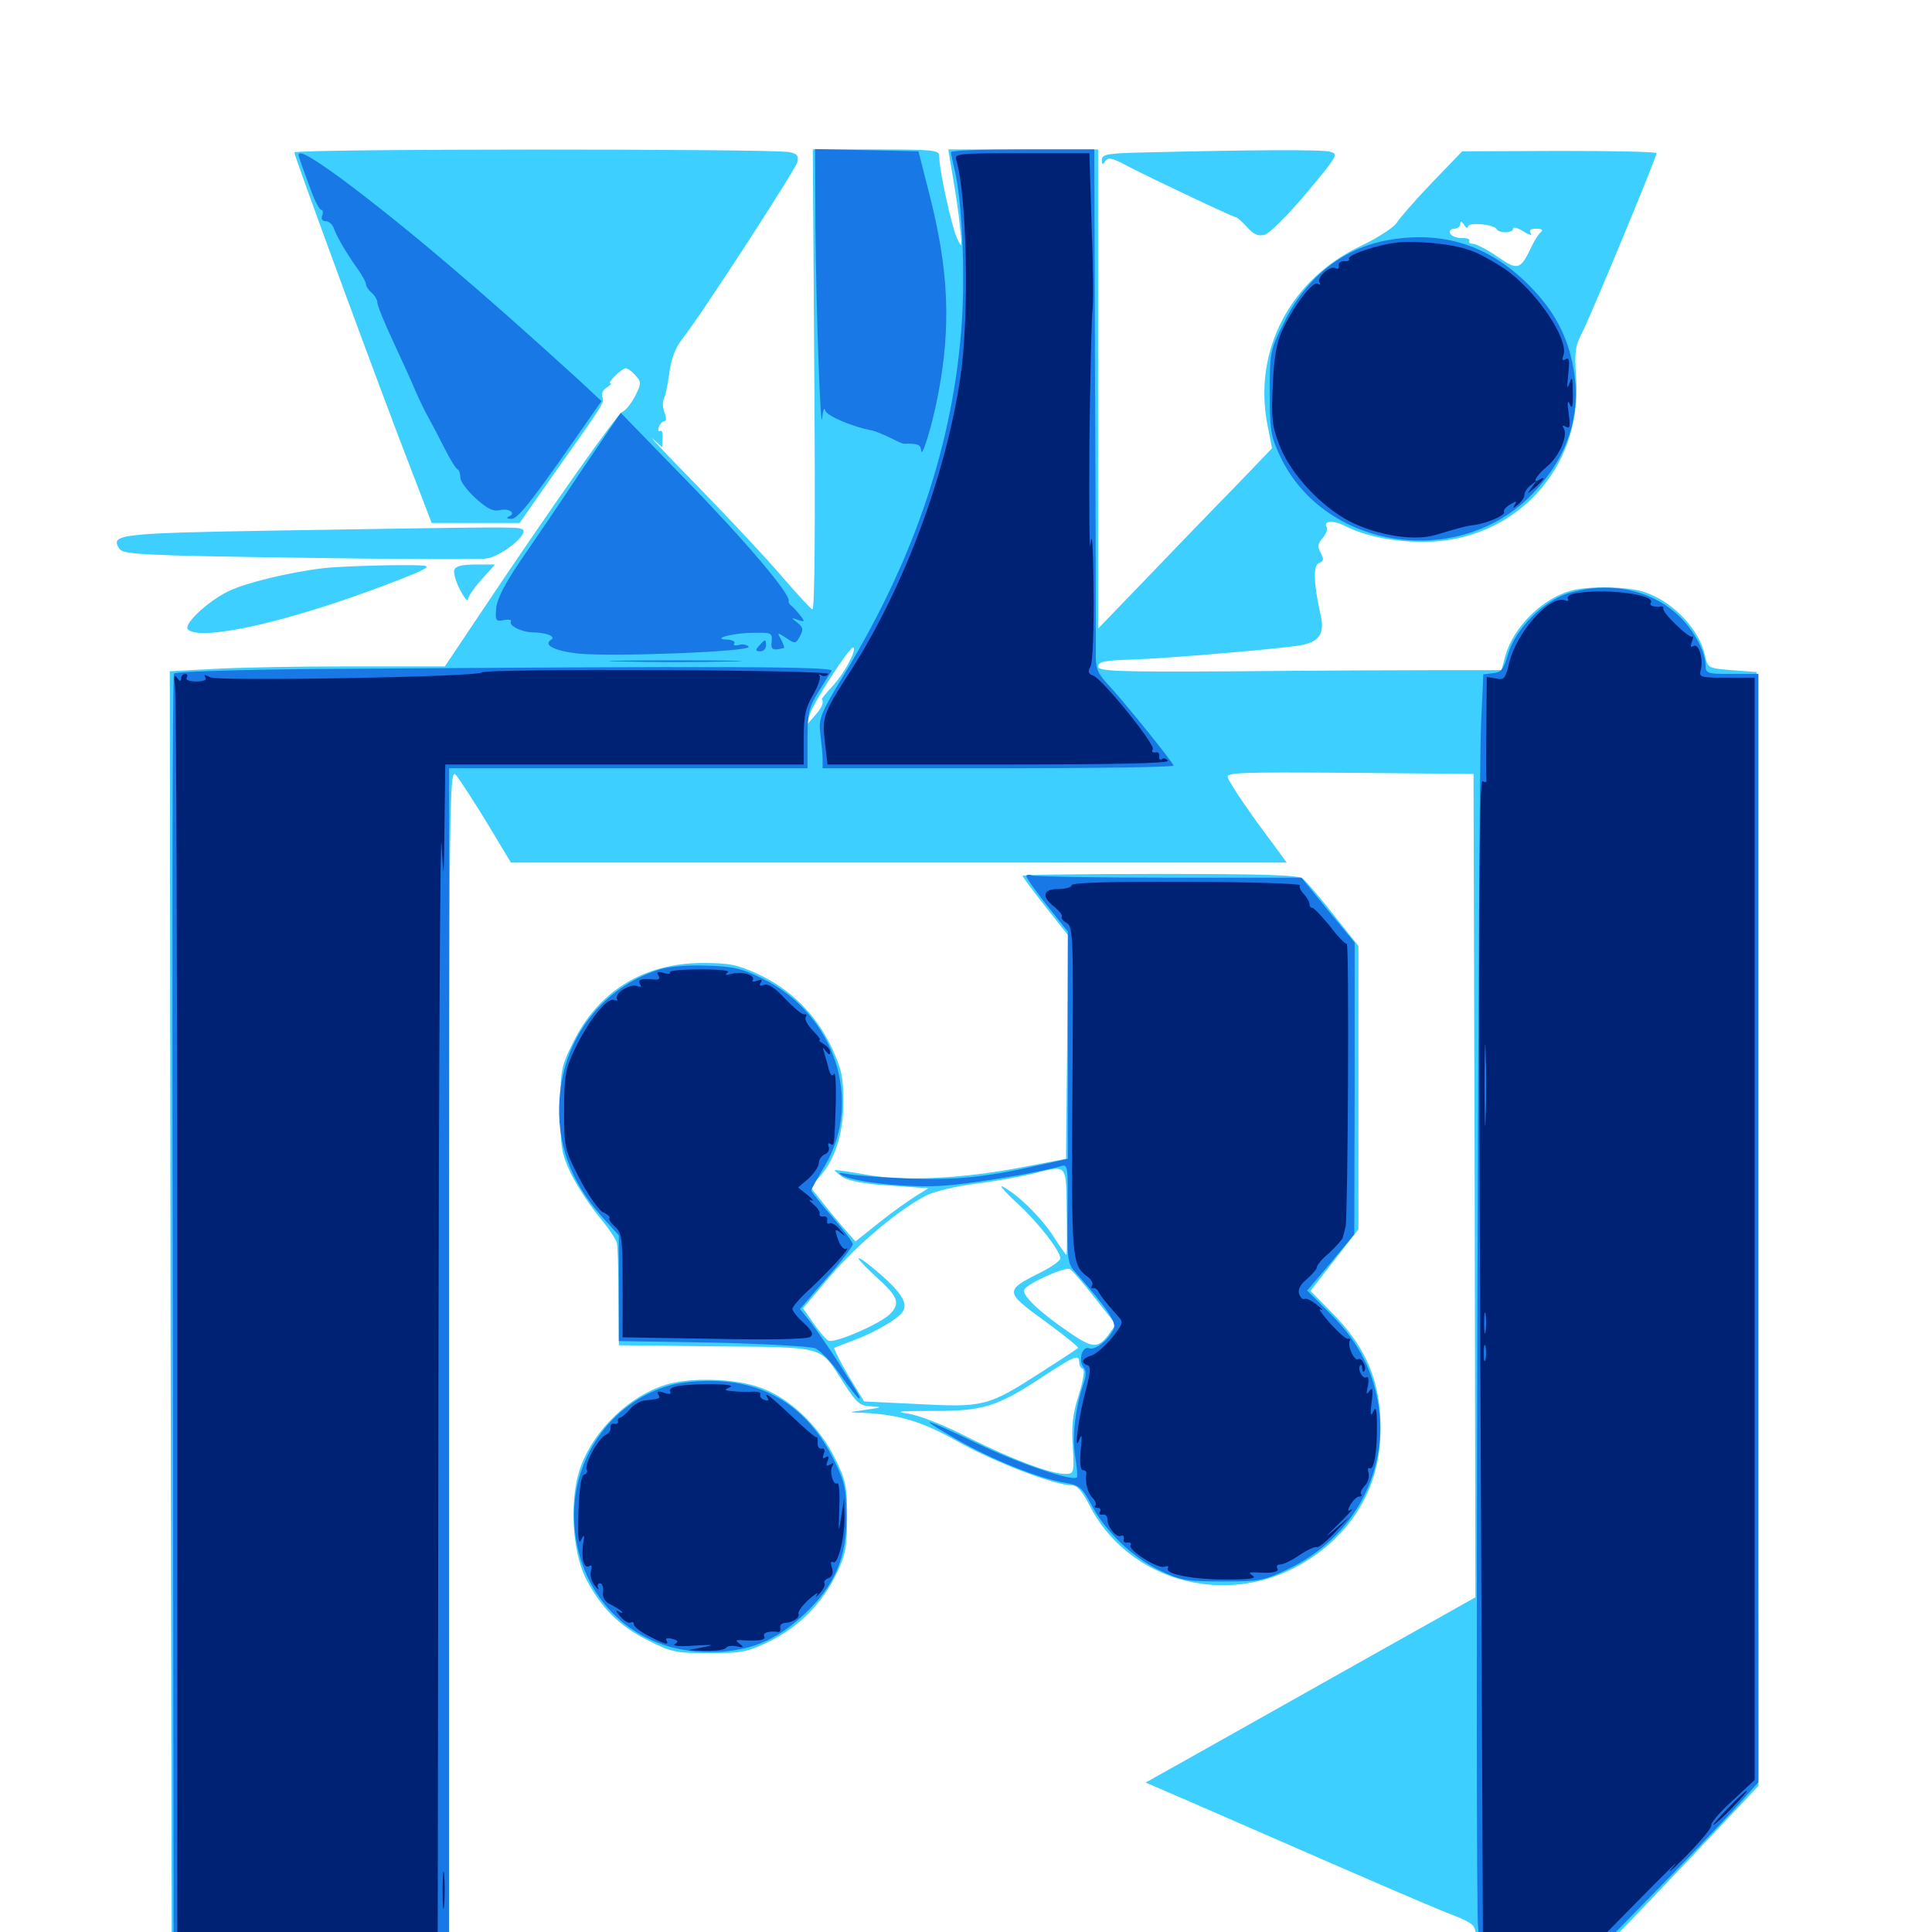 <svg xmlns="http://www.w3.org/2000/svg" viewBox="0 -1000 1000 1000">
	<path fill="#3ccfff" d="M152.344 -921.094C152.344 -919.141 197.07 -797.461 213.086 -756.25L223.438 -729.297H246.094H268.945L287.109 -755.273C313.477 -792.383 312.891 -791.602 311.719 -794.727C311.133 -796.289 312.305 -798.438 314.062 -799.414C315.82 -800.586 316.797 -801.562 316.016 -801.562C313.867 -801.562 321.875 -809.375 323.828 -809.375C324.805 -809.375 327.148 -807.812 328.906 -805.664C332.031 -802.344 332.031 -801.562 328.711 -794.922C326.758 -791.211 323.828 -787.5 322.266 -786.914C319.531 -785.938 285.352 -737.5 247.656 -681.055L230.273 -655.078H181.055C153.906 -655.078 121.875 -654.492 109.766 -653.711L87.891 -652.539L88.281 -324.219L88.867 4.102L160.742 4.688L232.422 5.078V-299.023C232.422 -601.367 232.617 -603.32 236.328 -598.438C238.477 -595.703 245.703 -584.57 252.344 -573.633L264.453 -553.516H465.234H666.016L659.18 -562.891C647.852 -577.734 636.719 -594.141 635.547 -597.461C634.375 -600.195 641.406 -600.391 698.438 -600L762.695 -599.414L763.281 -386.328L763.672 -173.242L741.797 -160.938C717.969 -147.656 618.555 -91.602 602.734 -82.812L592.969 -77.344L599.805 -74.414C603.516 -72.852 634.57 -59.375 668.945 -44.336C703.32 -29.297 738.672 -14.062 747.461 -10.547C763.086 -4.492 763.477 -4.102 764.062 2.734L764.648 9.57L796.68 9.375L828.711 9.18L836.523 1.758C840.82 -2.344 858.984 -21.484 877.148 -40.625L910.156 -75.586L909.766 -363.867L909.18 -652.148L896.484 -653.125C884.18 -654.102 883.984 -654.297 882.617 -660.156C879.883 -673.828 866.602 -688.086 851.758 -693.359C843.359 -696.484 821.875 -696.875 812.695 -694.141C797.852 -689.844 783.203 -675.195 779.102 -660.352L777.148 -653.125H744.531C726.562 -653.125 679.688 -652.93 640.234 -652.539C577.344 -652.148 568.359 -652.539 568.359 -655.078C568.359 -657.422 571.875 -658.203 585.547 -658.594C604.297 -659.18 663.477 -664.258 673.242 -666.016C682.812 -667.773 685.742 -672.07 683.594 -681.445C679.883 -698.242 679.492 -707.422 682.812 -708.594C685.156 -709.57 685.352 -710.547 683.594 -713.867C681.836 -716.992 682.031 -718.555 684.57 -721.484C686.328 -723.438 687.305 -725.977 686.719 -727.148C684.57 -730.469 690.234 -730.859 696.289 -727.734C706.641 -722.461 721.289 -719.531 736.719 -719.531C783.789 -719.531 819.141 -757.227 815.82 -804.297C814.844 -818.164 815.234 -820.898 819.531 -829.102C824.414 -839.062 857.422 -918.555 857.422 -920.703C857.422 -921.484 834.766 -921.875 807.227 -921.875L756.836 -921.68L741.211 -905.469C732.617 -896.484 724.414 -887.109 722.852 -884.57C721.289 -882.227 713.281 -876.953 704.688 -872.852C667.969 -855.664 648.438 -818.555 656.055 -779.883L658.398 -767.969L639.258 -748.047C628.711 -737.305 608.398 -716.211 594.141 -701.367L568.359 -674.609V-798.633V-922.656H529.492H490.82L493.164 -908.594C494.531 -900.781 496.289 -889.062 496.875 -882.617C498.047 -871.484 498.047 -871.094 495.312 -876.758C492.578 -882.617 485.938 -912.891 486.133 -919.336C486.133 -922.266 483.203 -922.656 453.32 -922.656H420.703L421.484 -803.32C422.07 -729.297 421.68 -684.18 420.508 -684.57C419.531 -684.961 412.695 -692.383 405.273 -700.977C398.047 -709.57 378.711 -730.273 362.5 -746.875C346.289 -763.477 335.156 -775.195 337.891 -772.852L342.773 -768.555L342.969 -773.438C343.164 -775.977 342.578 -777.539 341.602 -776.953C340.625 -776.367 340.43 -777.344 341.016 -778.906C341.602 -780.664 342.969 -782.031 343.945 -782.031C344.922 -782.031 344.922 -783.984 343.945 -786.523C342.969 -789.062 342.773 -792.383 343.75 -793.945C344.531 -795.312 345.703 -801.367 346.484 -807.227C347.461 -814.453 349.609 -820.117 353.32 -824.805C363.477 -837.695 411.523 -911.914 412.695 -916.016C413.477 -919.531 412.5 -920.508 408.398 -921.289C398.633 -923.047 152.344 -923.047 152.344 -921.094ZM759.766 -882.617C759.766 -885.156 773.047 -883.984 774.609 -881.445C775.977 -879.102 783.203 -879.297 783.203 -881.641C783.203 -882.812 785.547 -882.031 788.477 -880.273C791.406 -878.32 793.164 -877.93 792.383 -879.297C791.211 -880.859 792.188 -881.641 795.312 -881.641C797.852 -881.641 798.828 -880.859 797.852 -880.078C796.68 -879.297 794.531 -876.172 792.969 -872.852C786.914 -860.156 785.938 -859.766 775 -867.188C769.727 -870.898 763.867 -873.828 762.305 -873.828C760.742 -873.828 759.961 -874.609 760.547 -875.391C760.938 -876.172 759.18 -876.953 756.445 -876.758C753.711 -876.758 750.977 -877.93 750.586 -879.297C750 -880.469 750.977 -881.641 752.734 -881.641C754.492 -881.641 755.859 -882.812 755.859 -884.18C755.859 -885.742 756.641 -885.547 757.812 -883.594C758.789 -882.031 759.766 -881.641 759.766 -882.617ZM439.648 -657.617C437.695 -653.516 433.594 -647.656 430.469 -644.336C427.539 -641.211 425.195 -638.281 425.391 -638.086C426.562 -636.523 425.391 -633.594 421.68 -629.492L417.578 -624.805L418.945 -629.688C420.703 -635.938 439.453 -664.844 441.602 -664.844C442.578 -664.844 441.797 -661.523 439.648 -657.617ZM592.383 -921.094C573.047 -920.703 570.312 -920.117 570.312 -917.188C570.312 -914.648 570.703 -914.453 572.07 -916.602C573.438 -918.75 575.586 -918.359 583.203 -914.258C595.508 -907.812 638.477 -887.5 639.844 -887.5C640.43 -887.5 642.969 -885.156 645.508 -882.422C649.023 -878.516 651.367 -877.539 654.688 -878.516C657.227 -879.297 666.797 -888.867 676.172 -900C692.578 -919.727 692.969 -920.312 688.281 -921.484C683.789 -922.656 648.242 -922.461 592.383 -921.094ZM142.969 -725.391C61.328 -724.023 57.031 -723.438 61.719 -716.016C63.672 -713.086 71.875 -712.5 154.492 -711.328C204.297 -710.547 248.242 -710.352 251.953 -710.938C260.156 -712.305 274.805 -724.414 270.117 -726.172C266.992 -727.344 264.453 -727.344 142.969 -725.391ZM166.992 -705.859C149.219 -703.711 126.953 -698.242 118.164 -693.945C107.422 -688.672 94.727 -676.758 97.266 -674.219C102.93 -668.555 139.844 -675.977 184.766 -691.797C200 -697.266 214.844 -702.93 217.969 -704.688C223.438 -707.422 222.656 -707.617 201.172 -707.422C188.867 -707.227 173.438 -706.641 166.992 -705.859ZM235.156 -705.078C234.57 -703.516 235.938 -699.023 238.086 -694.727C240.234 -690.625 241.992 -688.477 242.188 -689.648C242.188 -691.016 245.312 -695.703 249.219 -700L256.25 -707.812H246.289C239.453 -707.812 235.938 -707.031 235.156 -705.078ZM529.297 -546.68C529.297 -546.094 534.57 -539.062 541.016 -530.859L552.734 -516.016L552.344 -458.203L551.758 -400.195L529.297 -395.898C498.047 -389.844 467.969 -388.477 448.242 -391.992C439.648 -393.555 432.422 -394.531 432.031 -394.336C431.836 -394.141 433.789 -392.383 436.328 -390.625C439.648 -388.672 447.852 -387.109 460.938 -386.328L480.469 -384.961L474.219 -381.055C470.703 -378.906 462.109 -372.852 455.273 -367.383L442.773 -357.422L436.133 -365.039C432.422 -369.336 427.148 -375.781 424.414 -379.297L419.336 -385.742L423.438 -390.039C432.031 -399.023 436.523 -412.891 436.523 -429.492C436.523 -442.969 435.547 -446.875 430.273 -458.203C422.461 -474.609 409.375 -487.891 392.578 -495.703C381.445 -500.781 377.734 -501.562 363.281 -501.562C333.008 -501.367 309.57 -486.914 296.484 -460.156C290.43 -447.852 290.039 -446.094 290.039 -425.586C290.039 -406.641 290.625 -402.93 295.117 -393.359C297.852 -387.5 304.297 -377.539 309.375 -371.094C314.648 -364.844 319.141 -358.203 319.336 -356.445C319.727 -354.688 320.117 -342.188 320.117 -328.516L320.312 -303.711L370.898 -303.125C428.516 -302.539 424.023 -303.711 436.914 -283.789C443.555 -273.633 445.117 -272.266 451.172 -272.07C457.031 -271.68 456.445 -271.484 448.242 -270.312C438.672 -268.945 438.672 -268.945 446.289 -268.75C465.625 -267.773 476.758 -264.453 495.703 -253.906C513.867 -243.555 545.898 -231.25 554.492 -231.25C557.422 -231.25 559.961 -228.516 563.672 -221.289C583.008 -182.812 631.641 -168.164 670.703 -188.867C697.461 -203.125 713.281 -227.344 714.453 -256.055C715.625 -282.617 708.008 -302.344 688.477 -321.484L678.32 -331.836L690.625 -347.656L703.125 -363.672V-437.109V-510.352L690.234 -526.562C683.203 -535.547 675.977 -543.945 674.219 -545.312C671.875 -547.07 653.906 -547.656 600.195 -547.656C561.133 -547.656 529.297 -547.266 529.297 -546.68ZM552.148 -372.852C552.344 -360.547 552.344 -350.391 551.953 -350.391C551.758 -350.391 548.633 -354.688 545.312 -359.961C538.867 -369.922 526.953 -381.641 519.141 -385.742C516.797 -387.109 519.727 -383.398 525.977 -377.734C537.109 -367.578 548.828 -352.539 548.828 -348.633C548.828 -347.461 544.141 -344.141 538.672 -341.406C519.531 -331.836 519.727 -331.445 542.383 -315.039C551.367 -308.398 558.398 -302.734 558.008 -302.344C557.617 -301.758 549.023 -296.289 539.062 -289.844C511.523 -272.07 509.18 -271.484 475.586 -273.242L447.266 -274.609L439.062 -288.086C434.766 -295.508 431.445 -301.953 431.836 -302.344C432.227 -302.539 436.523 -304.297 441.406 -306.055C453.32 -310.547 465.039 -317.383 467.383 -321.289C470.117 -325.781 466.016 -331.836 452.93 -342.773C441.211 -352.539 441.797 -349.805 453.516 -339.062C464.844 -328.906 466.016 -325.586 460.938 -320.117C456.25 -315.039 432.422 -304.688 428.906 -306.055C427.539 -306.641 424.219 -310.547 421.094 -315.039L415.625 -322.852L429.883 -339.648C444.531 -356.641 465.43 -374.023 479.492 -381.25C483.789 -383.398 495.312 -386.133 504.883 -387.305C514.648 -388.477 527.344 -390.82 533.203 -392.188C552.93 -397.07 551.758 -398.438 552.148 -372.852ZM566.602 -328.32L577.539 -314.453L573.633 -308.984C568.359 -301.953 565.43 -302.148 553.711 -310.156C537.695 -321.094 528.516 -329.883 530.273 -332.617C532.227 -335.938 551.172 -344.336 553.711 -343.164C554.688 -342.773 560.547 -336.133 566.602 -328.32ZM558.594 -294.922C558.594 -293.359 559.375 -291.797 560.547 -291.406C561.523 -291.016 560.742 -285.547 558.398 -278.125C555.273 -268.555 554.492 -261.914 555.273 -251.367C556.055 -237.5 555.859 -237.109 551.367 -237.109C543.75 -237.109 523.633 -244.727 500.977 -256.055C488.477 -262.5 475.391 -267.578 469.727 -268.359C462.5 -269.336 465.82 -269.727 482.422 -269.727C508.789 -269.531 516.211 -271.875 539.844 -287.5C556.25 -298.242 558.594 -299.219 558.594 -294.922ZM344.336 -283.203C325.781 -277.344 307.812 -260.156 300.781 -241.406C294.531 -225.195 295.898 -197.461 303.32 -182.812C311.133 -167.773 320.508 -158.398 335.352 -150.977C347.656 -144.727 350 -144.336 367.188 -144.336C384.18 -144.336 386.914 -144.922 398.633 -150.586C413.867 -158.203 425.977 -170.508 433.203 -185.938C437.695 -195.508 438.477 -199.609 438.477 -214.648C438.477 -230.664 437.891 -233.594 432.227 -245.117C424.023 -261.719 408.984 -276.172 393.945 -281.641C380.859 -286.523 357.617 -287.305 344.336 -283.203Z"/>
	<path fill="#1878e5" d="M422.07 -882.227C422.461 -837.5 424.805 -773.242 425.586 -783.984C425.977 -787.695 426.562 -789.453 427.148 -787.5C427.93 -784.766 441.016 -779.102 451.562 -777.148C453.32 -776.758 457.422 -775 460.742 -773.438C464.062 -771.68 467.188 -770.312 467.773 -770.312C474.805 -770.508 476.562 -769.922 476.758 -766.992C476.953 -761.914 482.227 -778.711 485.352 -794.727C492.383 -830.664 491.211 -859.961 480.859 -900.195L475.391 -921.68L448.633 -922.266L421.875 -922.852ZM492.188 -921.289C492.188 -920.312 493.164 -916.211 494.141 -911.914C497.852 -896.875 499.609 -859.57 497.852 -833.398C493.75 -772.07 474.023 -712.305 437.695 -652.148C424.414 -630.273 423.633 -628.125 424.609 -620.117C425.195 -615.43 425.781 -609.57 425.781 -607.031V-602.344H516.602C566.602 -602.344 607.422 -602.93 607.422 -603.711C607.422 -605.078 580.664 -638.281 572.266 -647.07C567.773 -652.148 566.992 -654.492 567.188 -663.281C567.188 -668.945 567.188 -729.688 566.797 -798.242L566.406 -922.656H529.297C508.984 -922.656 492.188 -922.07 492.188 -921.289ZM154.883 -918.359C155.273 -916.992 157.617 -910.352 160.156 -903.711C162.5 -896.875 165.234 -891.406 166.211 -891.406C167.188 -891.406 167.383 -890.039 166.797 -888.477C166.016 -886.719 166.797 -885.547 168.555 -885.547C170.117 -885.547 171.875 -883.984 172.656 -882.227C174.023 -877.93 179.297 -868.945 185.156 -860.742C187.5 -857.422 189.453 -853.906 189.453 -852.734C189.453 -851.758 190.82 -849.805 192.383 -848.438C193.945 -847.07 195.312 -844.922 195.312 -843.359C195.312 -841.992 198.828 -833.203 203.32 -823.633C207.617 -814.258 213.086 -802.539 215.039 -797.656C217.188 -792.773 220.117 -786.719 221.68 -783.984C223.242 -781.25 226.953 -774.219 229.883 -768.359C232.812 -762.5 235.938 -757.422 236.914 -757.031C237.695 -756.641 238.281 -754.688 238.281 -752.734C238.281 -750.781 241.797 -746.094 246.289 -741.992C252.344 -736.523 255.469 -735.156 258.789 -735.938C263.672 -737.109 267.383 -734.18 263.281 -732.617C261.914 -732.031 262.5 -731.445 264.648 -731.445C267.578 -731.25 274.023 -739.258 290.039 -761.914L311.328 -792.383L299.805 -803.125C248.438 -850 209.57 -883.008 176.562 -907.617C159.375 -920.117 152.93 -923.438 154.883 -918.359ZM718.75 -875.781C695.312 -871.68 676.172 -856.641 664.648 -833.203C657.422 -818.75 657.227 -817.773 657.227 -796.875C657.227 -777.344 657.812 -774.023 662.5 -764.062C685.352 -715.234 755.664 -704.883 793.555 -744.727C811.523 -763.672 818.555 -785.156 814.453 -808.984C811.523 -825.977 804.492 -839.258 791.211 -852.539C770.703 -873.047 746.875 -880.664 718.75 -875.781ZM300.977 -756.445C290.039 -739.844 275.586 -718.75 269.141 -709.375C261.328 -697.852 257.422 -690.234 256.836 -685.352C256.25 -678.711 256.641 -678.125 260.938 -679.102C263.477 -679.492 265.039 -679.102 264.453 -678.32C263.086 -676.172 270.312 -672.656 276.172 -672.656C282.617 -672.656 287.891 -670.508 285.352 -668.945C280.859 -666.211 286.914 -663.086 299.219 -661.719C316.797 -659.961 389.062 -662.695 387.5 -665.234C386.719 -666.211 384.57 -666.797 382.617 -666.211C380.469 -665.625 379.297 -666.016 380.078 -666.992C380.664 -667.969 379.102 -668.75 376.562 -668.945C367.578 -669.141 379.297 -672.461 389.844 -672.461C399.219 -672.656 399.805 -672.461 399.414 -667.969C398.828 -663.672 400 -663.086 405.859 -664.648C406.055 -664.844 405.469 -666.602 404.297 -668.945C402.148 -672.852 402.148 -672.852 407.031 -669.727C411.523 -666.602 411.914 -666.797 414.062 -670.703C416.016 -674.219 415.625 -675.391 412.695 -677.734C409.375 -680.273 409.375 -680.469 413.086 -679.102C416.602 -677.93 416.797 -678.125 414.062 -681.641C412.5 -683.594 410.352 -685.938 409.57 -686.523C408.594 -687.109 408.008 -688.281 408.203 -689.062C408.984 -692.578 386.133 -719.727 355.078 -751.562L321.289 -786.328ZM811.719 -692.969C798.828 -688.867 784.375 -674.414 780.664 -661.719C778.32 -653.711 777.148 -651.953 772.852 -651.562L767.773 -650.977L766.602 -625.195C765.039 -592.578 763.477 -17.383 765.039 -2.344L766.211 8.984H796.875H827.539L854.883 -18.945C869.922 -34.18 888.477 -53.711 896.289 -62.109L910.156 -77.539V-364.453V-651.172H896.484C883.594 -651.172 882.812 -651.367 882.812 -655.664C882.617 -663.477 875.781 -675.586 866.992 -683.008C852.734 -695.312 831.836 -699.023 811.719 -692.969ZM392.969 -665.82C390.82 -663.477 391.016 -662.891 393.555 -662.891C395.117 -662.891 396.484 -664.258 396.484 -665.82C396.484 -669.336 396.094 -669.336 392.969 -665.82ZM321.68 -657.617C306.445 -657.812 318.945 -658.203 349.609 -658.203C380.273 -658.203 392.773 -657.812 377.344 -657.617C362.109 -657.227 337.109 -657.227 321.68 -657.617ZM161.328 -653.711C122.656 -653.32 90.625 -652.344 90.039 -651.367C89.258 -650.391 89.062 -502.734 89.453 -323.242L89.844 3.125H161.133H232.422V-299.609V-602.344H325.195H417.969V-617.578C417.969 -630.859 418.75 -633.984 423.438 -641.602C426.367 -646.289 429.492 -651.367 430.469 -652.734C431.836 -655.078 378.906 -655.273 161.328 -653.711ZM531.25 -546.484C531.25 -545.508 536.133 -538.672 541.992 -531.25L552.734 -517.773V-458.984V-400.195L537.695 -396.875C509.18 -390.43 493.75 -389.062 468.75 -390.039C455.273 -390.625 441.797 -391.602 438.477 -392.383C434.375 -393.164 433.594 -392.969 435.547 -391.797C441.602 -388.086 471.094 -384.961 488.867 -386.328C504.297 -387.5 538.477 -393.164 549.414 -396.484C552.734 -397.461 552.93 -395.898 552.539 -371.875C552.344 -347.266 552.539 -345.898 557.031 -341.016C573.047 -322.852 578.32 -315.234 576.367 -311.914C573.438 -306.055 566.797 -300.977 563.672 -302.148C560.156 -303.516 558.008 -295.898 560.742 -292.383C562.305 -290.82 562.305 -288.086 560.742 -283.594C556.445 -270.312 554.883 -256.836 556.445 -246.484C557.422 -240.82 557.812 -235.742 557.422 -235.352C555.273 -233.008 527.148 -242.578 506.055 -252.734C492.773 -259.18 481.445 -264.258 481.055 -263.867C480.664 -263.477 488.672 -258.594 498.438 -253.125C517.578 -242.773 538.672 -234.57 551.758 -232.422C558.789 -231.25 560.156 -230.078 565.234 -220.508C572.266 -207.227 586.719 -193.359 601.172 -186.719C610.938 -182.031 614.648 -181.445 632.812 -181.445C651.758 -181.445 654.297 -181.836 666.406 -187.695C700.977 -204.102 719.727 -239.258 713.086 -275.195C709.766 -292.578 701.953 -306.836 688.477 -320.117L676.562 -332.031L688.867 -346.484L700.977 -361.133L701.172 -436.523V-512.109L687.305 -528.906L673.633 -545.703H605.469C567.969 -545.703 536.133 -546.289 534.375 -546.875C532.617 -547.461 531.25 -547.266 531.25 -546.484ZM340.82 -498.047C311.719 -488.672 291.992 -463.086 289.648 -431.836C287.891 -408.789 295.117 -388.672 311.328 -370.508L320.312 -360.547V-333.203V-305.859L368.75 -305.078C395.312 -304.492 419.141 -303.125 421.875 -302.148C424.609 -300.977 430.664 -294.727 435.156 -288.086C439.844 -281.445 444.141 -276.172 444.531 -276.172C445.703 -276.172 445.508 -276.562 433.984 -294.727C429.102 -302.344 422.656 -311.523 419.727 -315.43L414.062 -322.461L427.734 -338.281C435.352 -346.875 441.406 -354.883 441.406 -356.055C441.406 -357.031 436.523 -363.477 430.664 -370.312C424.805 -376.953 419.922 -383.203 419.922 -383.789C419.922 -384.57 423.047 -390.039 426.758 -396.289C446.875 -429.883 432.227 -475 394.922 -493.359C383.789 -498.828 379.688 -499.805 365.234 -500.195C355.469 -500.586 345.312 -499.609 340.82 -498.047ZM346.875 -283.008C315.82 -274.219 295.117 -244.141 297.266 -210.938C299.805 -172.266 328.906 -144.727 367.188 -144.922C387.109 -144.922 401.172 -150.391 415.82 -164.062C431.836 -178.906 438.281 -193.359 438.086 -215.039C438.086 -229.297 437.305 -232.812 431.641 -244.336C418.945 -270.117 398.242 -284.18 371.094 -285.156C362.5 -285.547 352.344 -284.57 346.875 -283.008Z"/>
	<path fill="#002274" d="M494.922 -917.383C500.586 -898.438 501.758 -836.133 497.07 -804.492C489.453 -753.711 467.773 -695.703 440.625 -653.32C426.172 -630.859 425.391 -628.906 426.953 -616.016L428.32 -604.297H516.992C576.562 -604.297 605.273 -604.883 604.492 -606.25C603.711 -607.422 602.344 -607.812 601.367 -607.031C600.391 -606.445 599.805 -607.031 600 -608.594C600.391 -609.961 599.414 -610.938 598.047 -610.547C596.484 -610.352 595.898 -610.938 596.68 -612.109C598.242 -614.453 570.703 -648.438 566.016 -650.195C563.281 -651.172 562.891 -652.148 564.453 -655.078C565.625 -657.227 566.211 -673.633 566.016 -694.531C565.82 -716.992 565.234 -725.977 564.453 -718.555C563.867 -712.109 563.672 -735.352 563.867 -770.312C564.258 -805.273 565.039 -836.328 565.43 -839.258C566.016 -842.383 565.82 -861.914 565.039 -882.812L563.867 -920.703H528.906C496.484 -920.703 493.945 -920.508 494.922 -917.383ZM722.656 -874.414C712.695 -873.242 697.07 -867.969 698.242 -866.016C698.828 -865.234 697.656 -864.648 695.703 -864.844C693.945 -864.844 692.578 -863.867 692.969 -862.5C693.164 -860.938 692.578 -860.547 691.406 -861.133C688.672 -862.891 681.25 -856.445 683.008 -853.711C683.594 -852.539 683.203 -852.344 682.031 -853.125C679.492 -854.688 669.531 -841.602 663.672 -828.906C660.742 -822.656 659.375 -814.648 658.789 -800.586C658.008 -783.789 658.398 -779.492 662.109 -769.922C667.188 -756.25 681.055 -740.625 695.508 -731.836C709.375 -723.633 730.664 -719.531 742.773 -723.047C757.227 -727.344 758.789 -727.734 763.477 -728.32C770.117 -729.297 779.297 -733.398 778.516 -734.961C777.93 -735.742 779.297 -737.5 781.641 -738.867C784.766 -740.82 785.352 -740.82 783.984 -738.672C782.812 -736.719 783.203 -736.719 785.742 -738.867C787.5 -740.234 789.062 -742.578 789.062 -743.945C789.062 -745.312 790.625 -747.656 792.578 -749.023C795.703 -751.562 795.703 -751.562 792.969 -747.852C790.039 -743.945 790.234 -743.945 794.531 -747.656C799.023 -751.562 800.391 -753.906 796.875 -751.758C792.383 -749.023 795.312 -754.102 800.781 -758.594C807.031 -763.672 811.719 -774.609 809.375 -778.32C808.398 -779.883 808.789 -780.078 810.547 -779.102C812.5 -777.93 812.891 -779.297 811.914 -786.133C811.133 -791.797 811.328 -793.359 812.5 -790.82C813.672 -787.891 814.258 -789.453 814.062 -796.68C814.062 -804.688 813.672 -805.664 812.305 -801.562C811.133 -798.047 810.938 -799.414 811.719 -806.25C812.5 -813.477 812.305 -815.234 810.352 -814.062C808.594 -813.086 808.398 -813.672 809.18 -816.016C812.305 -824.219 795.117 -849.609 778.711 -860.938C773.047 -864.648 765.039 -869.141 760.742 -870.508C751.758 -873.828 732.617 -875.586 722.656 -874.414ZM814.844 -692.773C812.5 -692.383 810.938 -691.016 811.523 -690.039C812.109 -689.062 811.523 -688.672 810.156 -689.258C802.344 -692.188 785.156 -673.047 781.25 -657.227C779.297 -648.828 778.516 -647.852 774.219 -648.828L769.531 -649.609L769.336 -624.609C769.141 -610.742 769.141 -598.242 769.336 -596.68C769.727 -595.117 768.945 -594.727 767.383 -595.703C765.625 -596.68 765.234 -532.031 766.211 -295.508C766.992 -129.688 767.578 6.25 767.578 6.445C767.578 6.836 780.469 7.031 796.289 7.031H825L849.609 -17.969C863.086 -31.641 870.508 -38.867 866.211 -33.984C861.914 -29.102 864.844 -31.445 872.656 -39.258C880.469 -47.266 886.328 -54.297 885.742 -55.273C885.352 -56.25 890.039 -61.914 896.484 -67.773L908.203 -78.711V-363.867V-649.219H893.75C880.273 -649.219 879.297 -649.414 880.273 -653.125C881.836 -658.789 879.297 -667.188 876.562 -665.625C875 -664.648 874.805 -665.43 875.781 -667.969C876.562 -669.922 876.562 -671.094 875.977 -670.508C874.609 -669.141 860.352 -682.812 860.938 -684.961C861.133 -685.742 860.742 -686.133 859.961 -686.133C856.055 -685.547 853.32 -686.523 854.492 -688.086C857.031 -692.383 829.688 -695.703 814.844 -692.773ZM839.453 -690.82C842.383 -691.211 839.453 -691.602 833.008 -691.602C826.562 -691.602 824.219 -691.211 827.734 -690.82C831.25 -690.43 836.523 -690.43 839.453 -690.82ZM850.977 -689.062C851.758 -689.648 850.586 -690.234 848.438 -690.039C846.289 -690.039 845.703 -689.453 847.266 -688.867C848.633 -688.281 850.391 -688.477 850.977 -689.062ZM768.945 -421.289C768.75 -411.719 768.359 -419.531 768.359 -438.281C768.359 -457.031 768.75 -464.844 768.945 -455.469C769.336 -445.898 769.336 -430.664 768.945 -421.289ZM768.945 -310.938C768.555 -308.398 768.164 -310.352 768.164 -315.234C768.164 -320.117 768.555 -322.07 768.945 -319.727C769.336 -317.188 769.336 -313.281 768.945 -310.938ZM768.945 -296.289C768.359 -294.336 767.969 -295.898 767.969 -299.609C767.969 -303.32 768.359 -304.883 768.945 -303.125C769.336 -301.172 769.336 -298.047 768.945 -296.289ZM249.414 -651.953C247.07 -649.609 112.891 -647.266 108.789 -649.414C106.055 -650.977 105.273 -650.977 106.25 -649.414C107.227 -648.047 105.469 -647.266 101.562 -647.266C98.047 -647.266 95.898 -648.047 96.68 -649.219C97.266 -650.391 96.875 -651.172 95.898 -651.172C94.727 -651.172 93.75 -650 93.75 -648.828C93.75 -647.07 92.969 -647.266 91.602 -649.219C90.039 -651.367 89.844 -650.195 90.625 -644.336C91.211 -640.039 91.797 -492.969 91.797 -317.773V1.172H159.18H226.562L226.953 -291.406C227.148 -452.148 227.93 -574.609 228.516 -563.281C229.688 -542.969 229.688 -543.164 230.078 -573.633L230.469 -604.297H323.242H416.016V-618.359C416.016 -629.688 416.992 -633.789 420.898 -640.43C423.438 -644.922 425 -649.414 424.219 -650.195C423.438 -651.172 423.828 -651.172 425.195 -650.391C426.367 -649.805 427.93 -650 428.711 -651.172C430.078 -653.32 251.562 -654.102 249.414 -651.953ZM554.688 -541.797C554.688 -540.82 551.562 -539.844 547.852 -539.844C539.648 -539.844 538.867 -535.938 545.898 -530.469C548.438 -528.32 550.195 -526.172 549.609 -525.586C549.023 -525 550 -523.438 552.148 -522.266C555.469 -520.117 555.664 -515.82 555.078 -435.742C554.492 -347.461 554.688 -345.117 563.086 -339.062C564.844 -337.695 566.016 -335.547 565.234 -334.57C564.648 -333.594 564.844 -333.008 565.82 -333.203C566.602 -333.594 567.773 -332.812 568.359 -331.836C569.336 -329.492 574.023 -323.828 578.516 -318.945C581.641 -315.625 581.445 -315.039 575.586 -307.617C572.07 -303.32 567.383 -299.219 565.039 -298.438C560.156 -297.07 559.18 -294.531 562.891 -293.359C564.648 -292.773 564.453 -289.648 562.109 -280.859C558.398 -267.383 555.664 -246.875 558.594 -254.688C559.961 -258.398 560.156 -257.031 559.375 -249.414C558.789 -242.969 559.18 -239.062 560.547 -239.062C561.523 -239.062 562.305 -238.477 562.305 -237.695C561.523 -232.812 562.891 -227.344 565.43 -224.805C566.992 -223.242 567.578 -221.484 566.992 -220.703C566.211 -220.117 566.797 -219.531 568.164 -219.531C569.531 -219.531 569.922 -218.555 569.336 -217.578C568.555 -216.406 569.141 -215.82 570.703 -216.016C572.07 -216.406 573.242 -215.234 573.242 -213.477C573.242 -209.375 578.125 -203.711 580.273 -205.078C581.25 -205.664 581.836 -205.078 581.641 -203.516C581.25 -202.148 582.227 -201.172 583.594 -201.562C585.156 -201.758 585.742 -201.172 585.156 -200.195C583.594 -197.852 599.414 -187.695 602.734 -189.062C604.297 -189.648 605.078 -189.453 604.492 -188.281C602.734 -185.352 617.188 -182.422 634.766 -182.422C646.68 -182.422 650.586 -183.008 648.438 -184.375C646.094 -185.938 646.484 -186.328 650.391 -186.133C658.594 -185.547 662.305 -186.328 661.133 -188.281C660.547 -189.453 661.133 -190.234 662.695 -190.234C664.258 -190.234 668.75 -192.383 672.656 -195.117C676.758 -197.852 680.664 -199.609 681.445 -199.219C682.227 -198.633 686.328 -201.953 690.625 -206.445L698.242 -214.648L690.234 -207.812C685.156 -203.516 685.938 -204.492 692.188 -210.547C697.656 -216.016 700.977 -219.531 699.609 -218.75C697.461 -217.383 697.266 -217.969 699.023 -221.289C700.391 -223.438 702.344 -225.391 703.516 -225.391C704.688 -225.391 705.273 -225.977 704.492 -226.562C703.906 -227.344 704.688 -229.102 706.25 -230.859C708.008 -232.422 708.789 -235.352 708.398 -237.5C707.812 -239.453 708.008 -240.625 708.984 -240.039C711.133 -238.672 712.891 -249.219 712.695 -262.305C712.695 -270.703 712.109 -272.266 710.742 -269.336C709.375 -266.406 709.18 -267.773 709.961 -274.219C710.742 -280.859 710.547 -282.227 708.789 -280.078C707.227 -277.734 707.031 -278.32 708.008 -282.617C708.594 -285.938 708.398 -287.695 707.227 -287.109C705.273 -285.938 702.344 -291.602 704.102 -293.359C704.688 -293.945 705.078 -293.164 705.078 -291.797C705.078 -290.43 705.469 -289.648 706.055 -290.234C707.812 -291.797 704.883 -297.656 702.93 -296.484C700.977 -295.312 697.266 -303.516 698.633 -306.055C699.023 -306.836 698.828 -307.227 697.852 -307.031C696.875 -306.641 692.773 -310.352 688.477 -315.039C684.18 -319.922 682.031 -323.047 683.594 -322.266C685.156 -321.484 684.375 -322.461 681.641 -324.609C679.102 -326.758 676.172 -328.125 675.391 -327.734C674.414 -327.148 673.242 -328.125 672.461 -330.078C671.68 -332.422 672.852 -334.961 676.367 -337.891C679.297 -340.43 681.641 -343.164 681.641 -344.141C681.641 -345.312 684.57 -348.633 688.086 -351.562C691.406 -354.688 694.531 -358.203 694.922 -359.18C695.312 -360.352 695.898 -362.891 696.484 -365.039C697.656 -370.703 698.438 -512.305 697.07 -511.523C696.484 -511.133 692.578 -515.039 688.477 -520.508C684.18 -525.781 680.078 -530.078 679.297 -530.078C678.32 -530.078 677.734 -531.055 677.734 -532.227C677.734 -533.398 676.367 -535.547 674.805 -537.305C673.242 -538.867 672.266 -540.82 672.852 -541.797C673.438 -542.578 647.07 -543.555 614.258 -543.555C574.023 -543.75 554.688 -543.164 554.688 -541.797ZM567.969 -540.43C569.727 -541.016 567.773 -541.406 563.477 -541.211C559.18 -541.211 557.617 -540.82 560.156 -540.43C562.5 -540.039 566.016 -540.039 567.969 -540.43ZM346.68 -496.68C347.266 -495.898 345.703 -495.703 343.359 -496.484C340.43 -497.266 339.648 -496.875 340.82 -495.117C341.797 -493.359 341.016 -492.773 338.672 -492.969C332.031 -493.75 329.883 -492.969 331.25 -490.625C332.227 -489.258 331.641 -488.867 329.688 -489.648C326.172 -491.016 317.773 -485.742 319.336 -483.008C319.922 -482.031 319.336 -481.836 317.773 -482.422C314.062 -483.789 304.297 -471.289 297.266 -456.445C292.578 -446.484 291.992 -442.773 291.992 -425.391C291.992 -406.055 292.188 -405.078 299.805 -390.234C304.297 -381.641 309.57 -374.023 311.914 -372.656C314.453 -371.484 316.016 -370.117 315.43 -369.531C314.844 -368.945 316.211 -366.992 318.359 -365.039C321.875 -361.914 322.266 -358.984 322.266 -334.766V-307.812L369.727 -307.031C398.242 -306.445 417.969 -306.836 419.336 -308.008C421.289 -309.375 420.312 -311.133 416.016 -315.234C412.695 -318.164 410.156 -321.484 410.156 -322.461C410.156 -323.633 413.867 -327.93 418.555 -332.227C428.906 -341.797 441.211 -355.273 438.086 -353.711C436.914 -352.93 435.156 -354.688 433.789 -358.398C431.836 -364.062 432.031 -364.258 435.156 -361.914C437.891 -359.766 437.891 -359.961 434.766 -363.477C432.812 -366.016 430.273 -367.383 429.297 -366.797C428.516 -366.211 427.93 -366.797 428.125 -368.359C428.516 -369.727 427.539 -370.703 426.172 -370.312C425 -370.117 424.023 -370.703 424.219 -371.68C424.609 -372.656 423.047 -375 420.898 -376.758C418.75 -378.516 418.359 -379.492 419.922 -378.711C421.484 -377.93 420.703 -379.297 417.969 -381.445L413.086 -385.352L418.555 -390.039C421.484 -392.773 423.828 -396.289 423.828 -398.047C423.828 -399.805 425.195 -401.758 426.953 -402.539C428.516 -403.125 429.492 -404.883 428.906 -406.445C428.32 -408.008 428.711 -408.594 429.688 -408.008C431.836 -406.641 431.836 -406.055 432.617 -429.297C432.812 -438.672 432.422 -445.508 431.641 -444.141C430.664 -442.578 429.883 -443.555 428.906 -446.68C428.32 -449.414 427.148 -453.125 426.562 -455.273C425.586 -458.203 425.781 -458.203 427.539 -455.859C428.906 -454.102 429.688 -453.711 429.688 -455.273C429.688 -456.641 428.125 -458.594 426.367 -459.57C424.414 -460.742 423.438 -461.719 424.219 -461.719C425 -461.719 423.438 -463.867 420.703 -466.602C417.969 -469.336 416.406 -472.461 416.992 -473.438C417.773 -474.609 417.383 -475.195 416.406 -475C415.234 -474.609 410.938 -478.32 406.445 -483.008C401.172 -488.672 397.656 -491.016 395.508 -490.234C393.359 -489.453 392.773 -489.844 393.75 -491.406C394.727 -492.969 394.141 -493.164 391.797 -492.383C390.039 -491.602 389.062 -491.797 389.648 -492.773C391.211 -495.312 383.789 -497.461 378.516 -495.898C375.391 -495.117 374.805 -495.312 376.562 -496.484C378.32 -497.656 373.242 -498.242 362.5 -498.242C353.32 -498.242 346.289 -497.656 346.68 -496.68ZM350.977 -282.617C347.852 -282.031 346.094 -280.859 346.875 -279.688C347.656 -278.516 346.68 -278.125 343.75 -279.102C340.82 -280.078 339.844 -279.883 340.625 -278.32C341.992 -276.172 341.797 -275.977 334.18 -275.195C331.445 -275 327.734 -272.852 325.977 -270.508C324.023 -268.164 321.68 -266.211 320.898 -266.211C320.117 -266.016 319.531 -265.234 319.922 -264.258C320.117 -263.281 319.141 -262.695 317.969 -263.086C316.602 -263.281 315.625 -262.305 316.016 -260.938C316.211 -259.57 315.039 -258.008 313.477 -257.227C309.766 -255.859 302.148 -241.602 303.711 -239.258C304.297 -238.281 303.711 -237.109 302.344 -236.719C300.781 -236.133 299.805 -229.492 299.414 -217.383C299.023 -204.102 299.414 -200 300.781 -202.93C302.539 -206.25 302.734 -205.664 301.758 -200.586C300.781 -193.164 302.344 -187.695 305.078 -189.453C306.25 -190.234 306.641 -189.258 305.859 -186.914C305.273 -184.766 306.055 -181.641 307.812 -179.297C309.375 -177.344 310.352 -176.758 309.57 -178.125C308.984 -179.297 309.375 -180.469 310.547 -180.469C311.719 -180.469 312.5 -178.516 312.109 -176.172C311.719 -173.242 312.891 -171.094 316.016 -169.531C318.359 -168.359 321.094 -166.602 321.875 -165.82C322.656 -164.844 321.875 -165.039 320.312 -165.82C318.359 -166.992 318.75 -166.016 321.094 -163.281C323.047 -160.938 325.586 -159.57 326.367 -160.156C327.344 -160.742 328.125 -160.352 328.125 -159.18C328.125 -158.008 331.641 -155.273 335.938 -153.125C344.336 -148.828 346.484 -148.242 344.922 -150.977C344.141 -151.953 345.508 -152.344 347.852 -151.758C350.977 -150.977 351.367 -150.195 349.219 -149.023C347.852 -148.047 351.953 -147.656 359.375 -148.242C369.336 -148.828 370.312 -148.633 364.258 -147.461L356.445 -145.898L365.625 -145.508C370.703 -145.508 375.195 -146.094 375.781 -147.07C376.367 -148.047 378.906 -148.438 381.445 -147.852C384.961 -147.07 385.156 -147.266 382.812 -149.219C380.469 -150.977 380.664 -151.367 384.766 -150.977C393.555 -150.586 396.68 -151.172 395.508 -153.125C394.531 -154.883 398.438 -156.055 402.93 -155.273C403.711 -155.273 404.102 -156.25 403.906 -157.422C403.516 -158.789 404.688 -159.961 406.25 -159.961C410.352 -160.156 414.258 -162.891 413.281 -164.648C412.695 -165.43 415.039 -168.75 418.359 -171.875C421.875 -175 423.828 -176.172 422.852 -174.609C421.68 -172.852 422.461 -173.242 424.219 -175.195C426.172 -177.344 427.344 -179.688 426.758 -180.469C426.172 -181.25 427.148 -182.617 428.906 -183.203C430.859 -183.984 431.445 -185.742 430.664 -188.477C429.688 -191.016 430.078 -192.188 431.25 -191.406C433.789 -189.844 437.5 -205.469 437.109 -216.016L436.914 -224.414L435.352 -214.648C433.984 -205.859 433.984 -206.445 434.375 -218.945C434.766 -226.758 434.375 -232.617 433.398 -232.227C431.25 -230.859 429.102 -238.477 430.859 -241.211C431.836 -242.773 431.445 -242.969 429.688 -241.992C427.734 -240.82 427.344 -241.211 428.32 -243.75C429.297 -245.898 428.906 -246.68 427.344 -245.703C425.781 -244.727 425.586 -245.312 426.367 -247.461C427.148 -249.414 426.758 -250.586 425.195 -250.195C423.828 -250 423.047 -251.367 423.242 -253.32C423.242 -255.273 423.047 -256.641 422.656 -256.055C422.266 -255.664 416.602 -260.547 409.961 -266.797C398.633 -277.539 394.727 -280.469 397.461 -276.172C398.047 -275 397.266 -274.805 395.703 -275.391C393.945 -275.977 392.969 -277.344 393.555 -278.125C394.141 -279.102 392.578 -279.688 390.234 -279.688C387.695 -279.492 383.203 -279.492 379.883 -279.883C374.805 -280.273 374.414 -280.469 377.93 -282.031C382.031 -283.789 361.719 -284.18 350.977 -282.617ZM894.531 -64.258C889.844 -59.375 886.328 -55.469 886.914 -55.469C887.5 -55.469 891.797 -59.375 896.484 -64.258C901.172 -69.141 904.688 -73.047 904.102 -73.047C903.516 -73.047 899.219 -69.141 894.531 -64.258ZM229.102 -21.289C229.102 -12.695 229.492 -9.375 229.883 -14.062C230.273 -18.555 230.273 -25.586 229.883 -29.688C229.492 -33.594 229.102 -29.883 229.102 -21.289Z"/>
</svg>